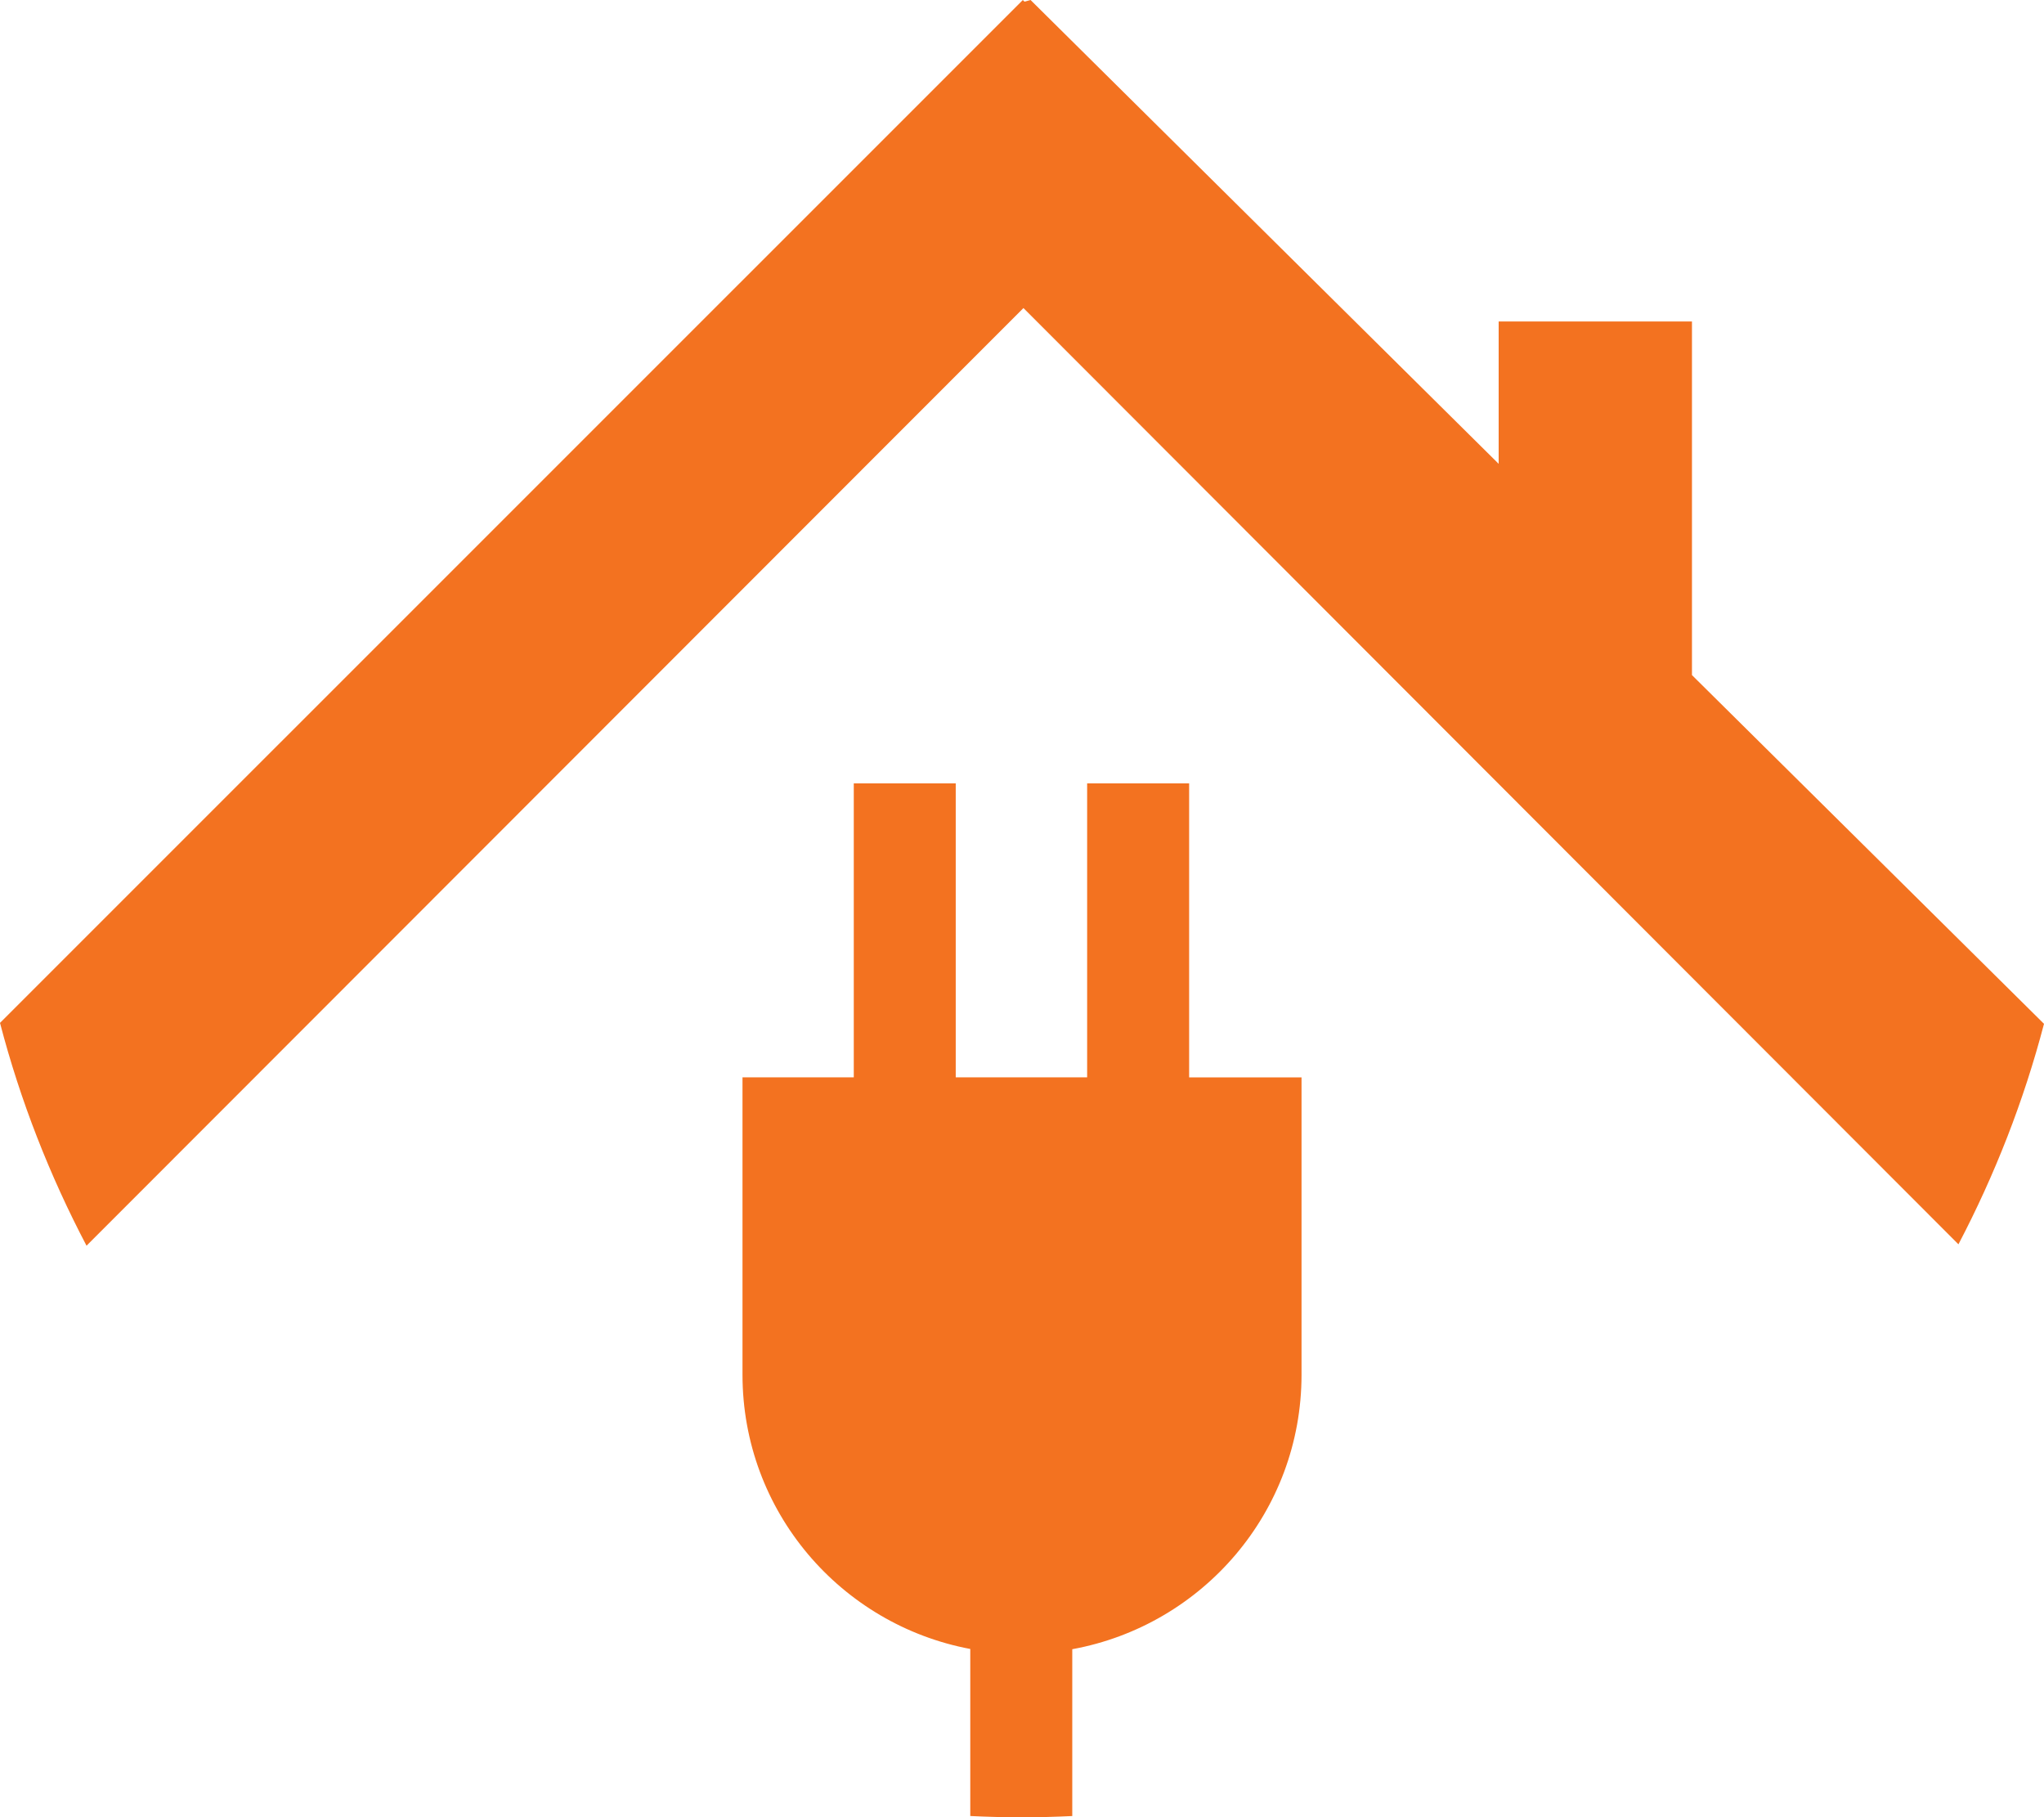 <svg version="1.1" id="图层_1" x="0px" y="0px" width="65.813px" height="58.505px" viewBox="0 0 65.813 58.505" enable-background="new 0 0 65.813 58.505" xml:space="preserve" xmlns="http://www.w3.org/2000/svg" xmlns:xlink="http://www.w3.org/1999/xlink" xmlns:xml="http://www.w3.org/XML/1998/namespace">
  <path fill="#F37220" d="M54.478,21.733V10.349h-6.224v4.583L33.182,0l-0.194,0.054l-0.055-0.053L0,32.93
	c0.657,2.517,1.601,4.917,2.786,7.173L32.953,9.917l30.105,30.141c1.17-2.233,2.103-4.608,2.755-7.098L54.478,21.733z" class="color c1"/>
  <path fill="#F37220" d="M38.287,25.219h-3.283v9.463h-4.231v-9.463h-3.283v9.463h-3.583v9.572c0,4.4,3.161,8.048,7.334,8.831v5.378
	c0.552,0.026,1.107,0.042,1.666,0.042c0.542,0,1.081-0.016,1.618-0.041v-5.371c4.196-0.766,7.382-4.422,7.382-8.837v-9.572h-3.619
	V25.219z" class="color c1"/>
</svg>